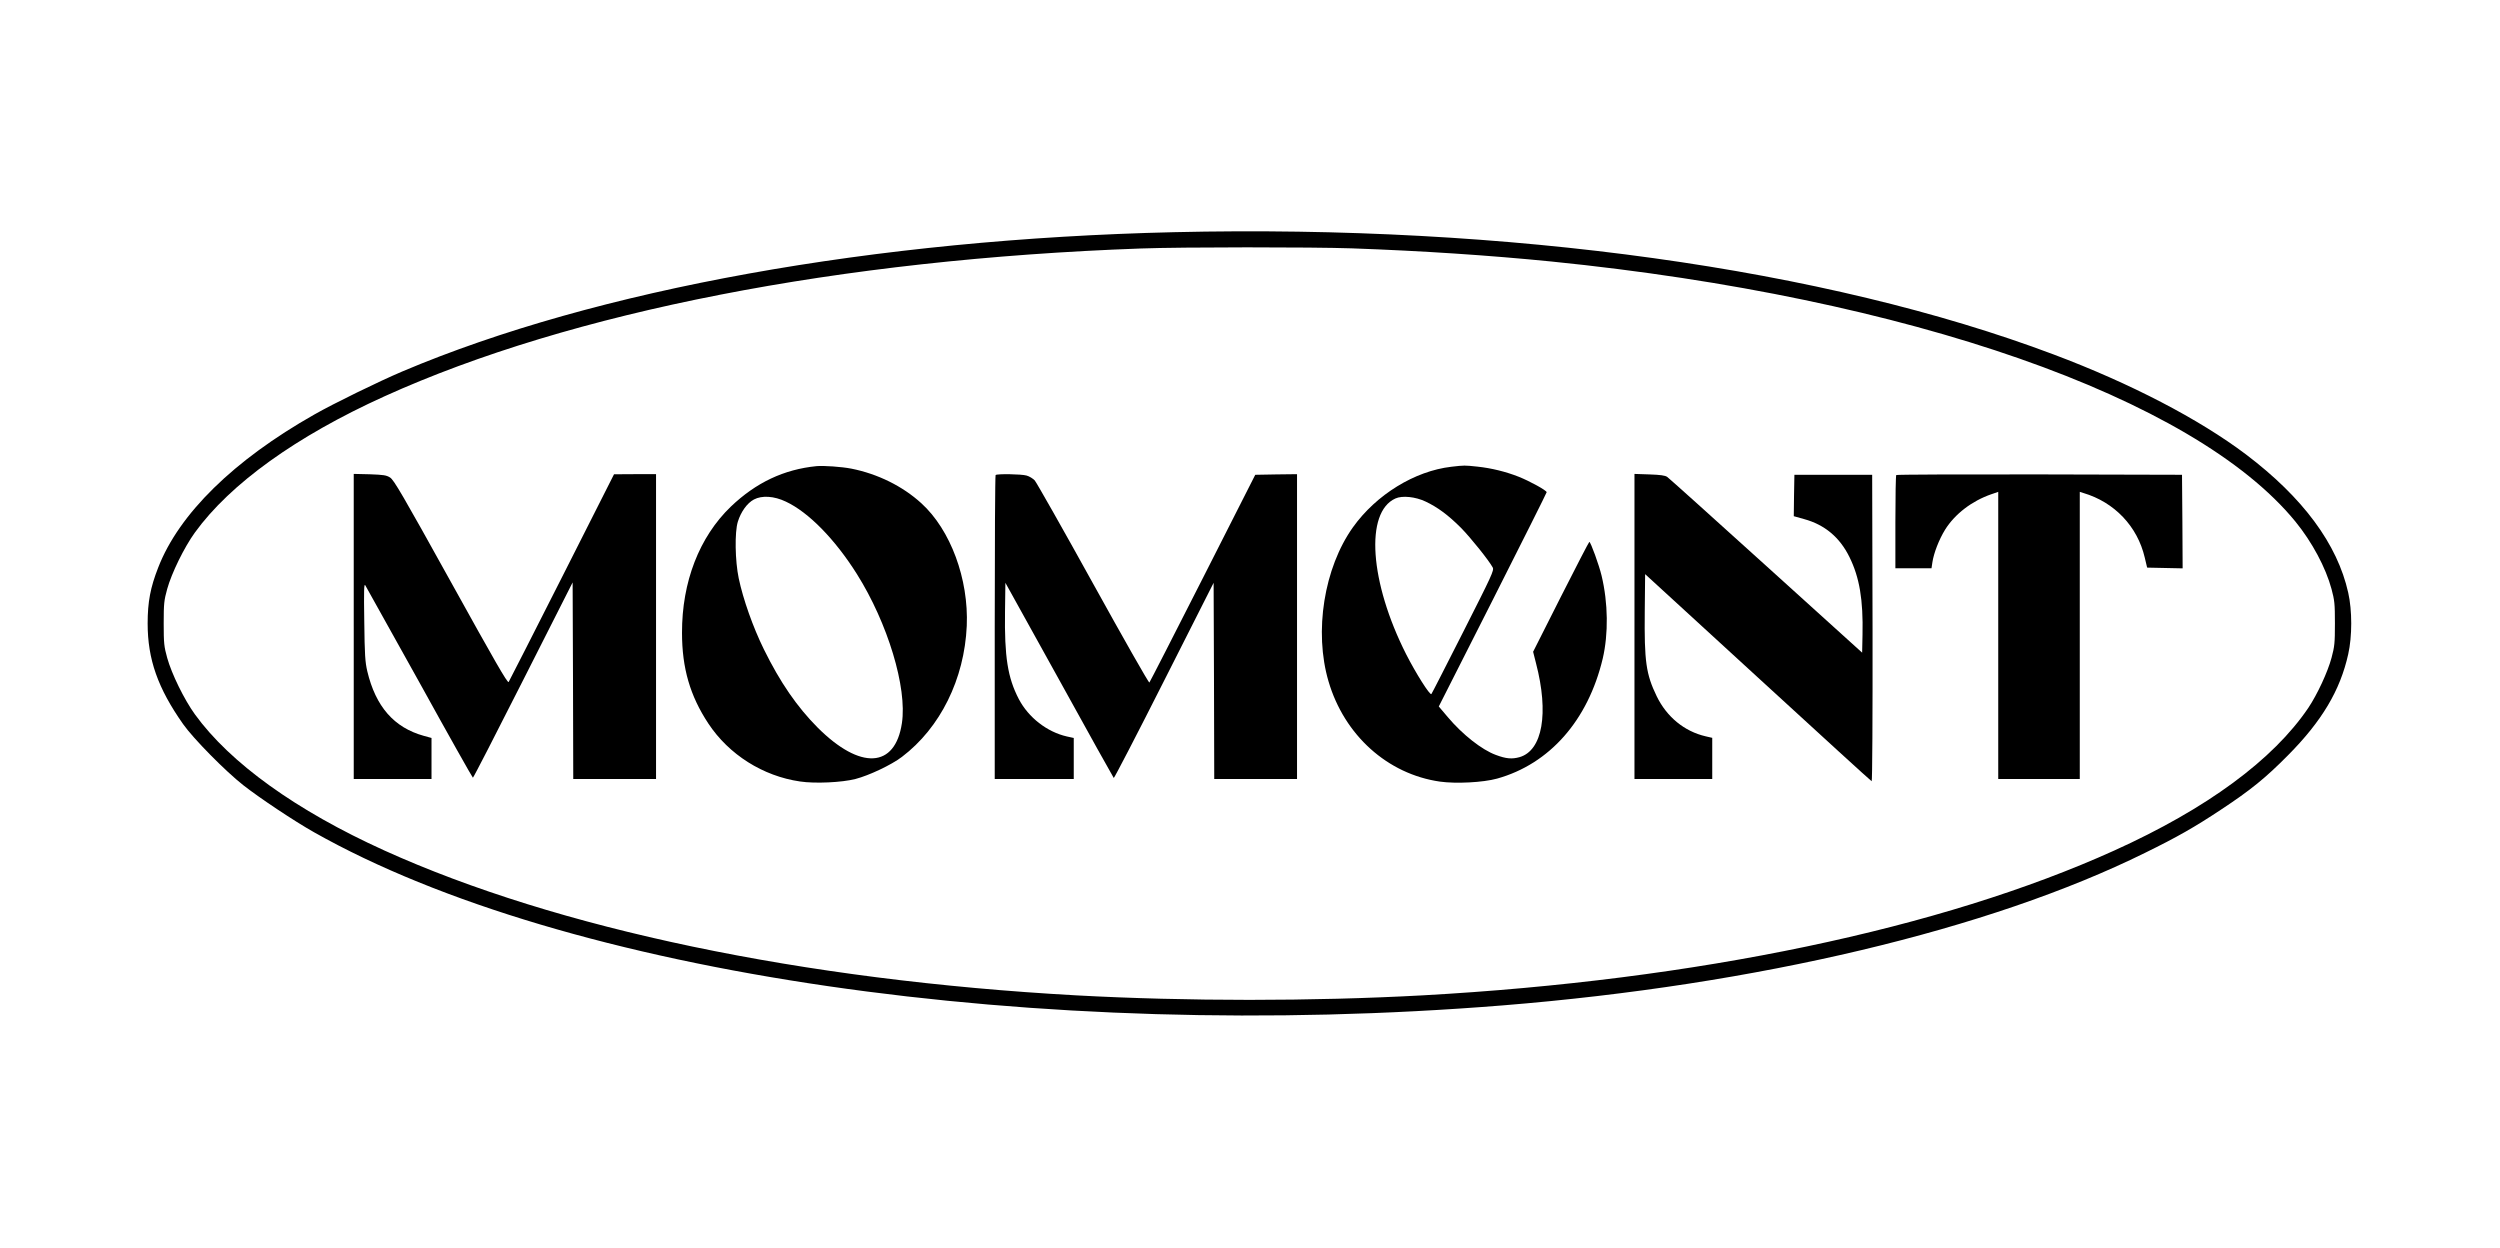 <?xml version="1.0" standalone="no"?>
<!DOCTYPE svg PUBLIC "-//W3C//DTD SVG 20010904//EN"
 "http://www.w3.org/TR/2001/REC-SVG-20010904/DTD/svg10.dtd">
<svg version="1.0" xmlns="http://www.w3.org/2000/svg"
 width="1993pt" height="995pt" viewBox="0 0 1993 995"
 preserveAspectRatio="xMidYMid meet">

<g transform="translate(0,995) scale(0.1,-0.1)"
fill="#000000" stroke="none">
<path d="M9358 8099 c-2386 -55 -4606 -456 -6150 -1110 -184 -78 -549 -256
-703 -344 -641 -363 -1078 -791 -1244 -1220 -62 -158 -84 -274 -84 -445 0
-286 81 -516 283 -803 80 -114 337 -375 480 -487 130 -102 406 -286 564 -375
2004 -1132 5762 -1679 9476 -1380 2029 164 3881 604 5120 1216 257 126 397
206 605 344 238 157 356 253 535 434 270 272 416 517 480 806 32 141 32 349 0
490 -86 387 -360 758 -816 1103 -373 281 -918 565 -1532 796 -1821 686 -4348
1037 -7014 975z m1422 -129 c558 -20 1088 -55 1590 -105 2843 -287 5120 -1083
5929 -2073 133 -163 242 -367 288 -538 24 -90 27 -116 27 -274 0 -158 -3 -184
-27 -274 -31 -115 -113 -291 -185 -399 -280 -414 -808 -803 -1546 -1137 -1378
-624 -3334 -1034 -5516 -1155 -882 -48 -1878 -48 -2760 0 -2182 121 -4138 531
-5516 1155 -702 318 -1229 697 -1510 1085 -86 119 -186 324 -221 450 -25 91
-28 115 -28 275 0 160 3 184 28 275 35 126 135 331 221 450 281 388 808 767
1510 1085 1487 674 3634 1093 6031 1179 330 12 1361 12 1685 1z"/>
<path d="M6510 6234 c-261 -26 -483 -131 -684 -323 -251 -242 -390 -599 -389
-1006 0 -281 64 -502 210 -723 164 -248 435 -419 731 -462 119 -18 334 -8 442
20 108 28 286 112 370 176 306 232 498 620 517 1044 16 374 -129 766 -362 978
-149 136 -347 234 -558 276 -77 15 -220 25 -277 20z m-245 -283 c180 -84 391
-299 566 -577 246 -391 402 -906 359 -1189 -54 -360 -331 -375 -671 -36 -165
166 -299 360 -430 626 -86 175 -165 398 -200 565 -29 139 -33 367 -7 451 25
80 74 148 128 177 64 34 161 28 255 -17z"/>
<path d="M11570 6229 c-292 -34 -598 -222 -784 -482 -231 -324 -312 -832 -195
-1229 126 -429 470 -739 888 -799 128 -18 344 -7 456 24 419 117 725 465 842
957 46 197 43 443 -9 660 -20 84 -87 270 -98 270 -3 0 -105 -197 -227 -438
l-221 -438 23 -91 c104 -399 52 -696 -131 -749 -61 -17 -108 -13 -190 18 -111
41 -264 161 -383 302 l-71 84 430 849 c236 467 430 854 430 859 0 14 -132 87
-222 123 -104 41 -218 69 -330 81 -104 11 -103 11 -208 -1z m-206 -277 c96
-45 182 -109 282 -209 78 -79 223 -260 254 -317 12 -23 -6 -61 -235 -513 -136
-268 -250 -492 -254 -496 -12 -12 -124 166 -201 317 -291 575 -330 1132 -86
1242 54 25 160 14 240 -24z"/>
<path d="M2820 4956 l0 -1216 310 0 310 0 0 163 0 164 -62 17 c-237 66 -383
233 -450 515 -17 74 -21 129 -24 396 -4 254 -2 306 8 289 7 -11 202 -361 433
-777 230 -417 422 -757 425 -757 4 0 184 350 401 779 l394 778 3 -783 2 -784
330 0 330 0 0 1215 0 1215 -167 0 -168 -1 -415 -821 c-228 -451 -420 -827
-425 -835 -9 -11 -111 167 -460 797 -388 700 -455 814 -485 833 -30 19 -53 22
-162 26 l-128 3 0 -1216z"/>
<path d="M7937 6163 c-4 -3 -7 -550 -7 -1215 l0 -1208 315 0 315 0 0 163 0
164 -55 12 c-158 36 -306 151 -383 298 -89 171 -115 337 -110 698 l3 229 429
-774 c235 -426 431 -778 435 -782 3 -3 184 345 401 775 l395 781 3 -782 2
-782 330 0 330 0 0 1215 0 1215 -167 -2 -166 -3 -418 -824 c-230 -453 -422
-828 -426 -832 -5 -5 -206 350 -448 787 -242 438 -452 808 -466 824 -14 15
-43 33 -65 39 -42 12 -236 15 -247 4z"/>
<path d="M13030 4956 l0 -1216 310 0 310 0 0 164 0 164 -52 12 c-170 39 -311
155 -391 320 -85 176 -99 276 -95 674 l3 299 899 -824 c494 -453 902 -826 907
-827 5 -2 8 507 7 1220 l-3 1223 -310 0 -310 0 -3 -165 -2 -165 82 -23 c165
-45 285 -146 362 -303 80 -162 110 -341 104 -618 l-3 -144 -765 692 c-421 381
-776 700 -789 709 -17 12 -55 17 -142 20 l-119 4 0 -1216z"/>
<path d="M15117 6163 c-4 -3 -7 -172 -7 -375 l0 -368 144 0 144 0 7 47 c11 74
53 182 101 260 78 125 213 229 369 283 l55 19 0 -1145 0 -1144 325 0 325 0 0
1144 0 1145 28 -9 c248 -73 432 -266 490 -515 l19 -80 142 -3 141 -3 -2 373
-3 373 -1136 3 c-624 1 -1139 -1 -1142 -5z"/>
</g>
</svg>
